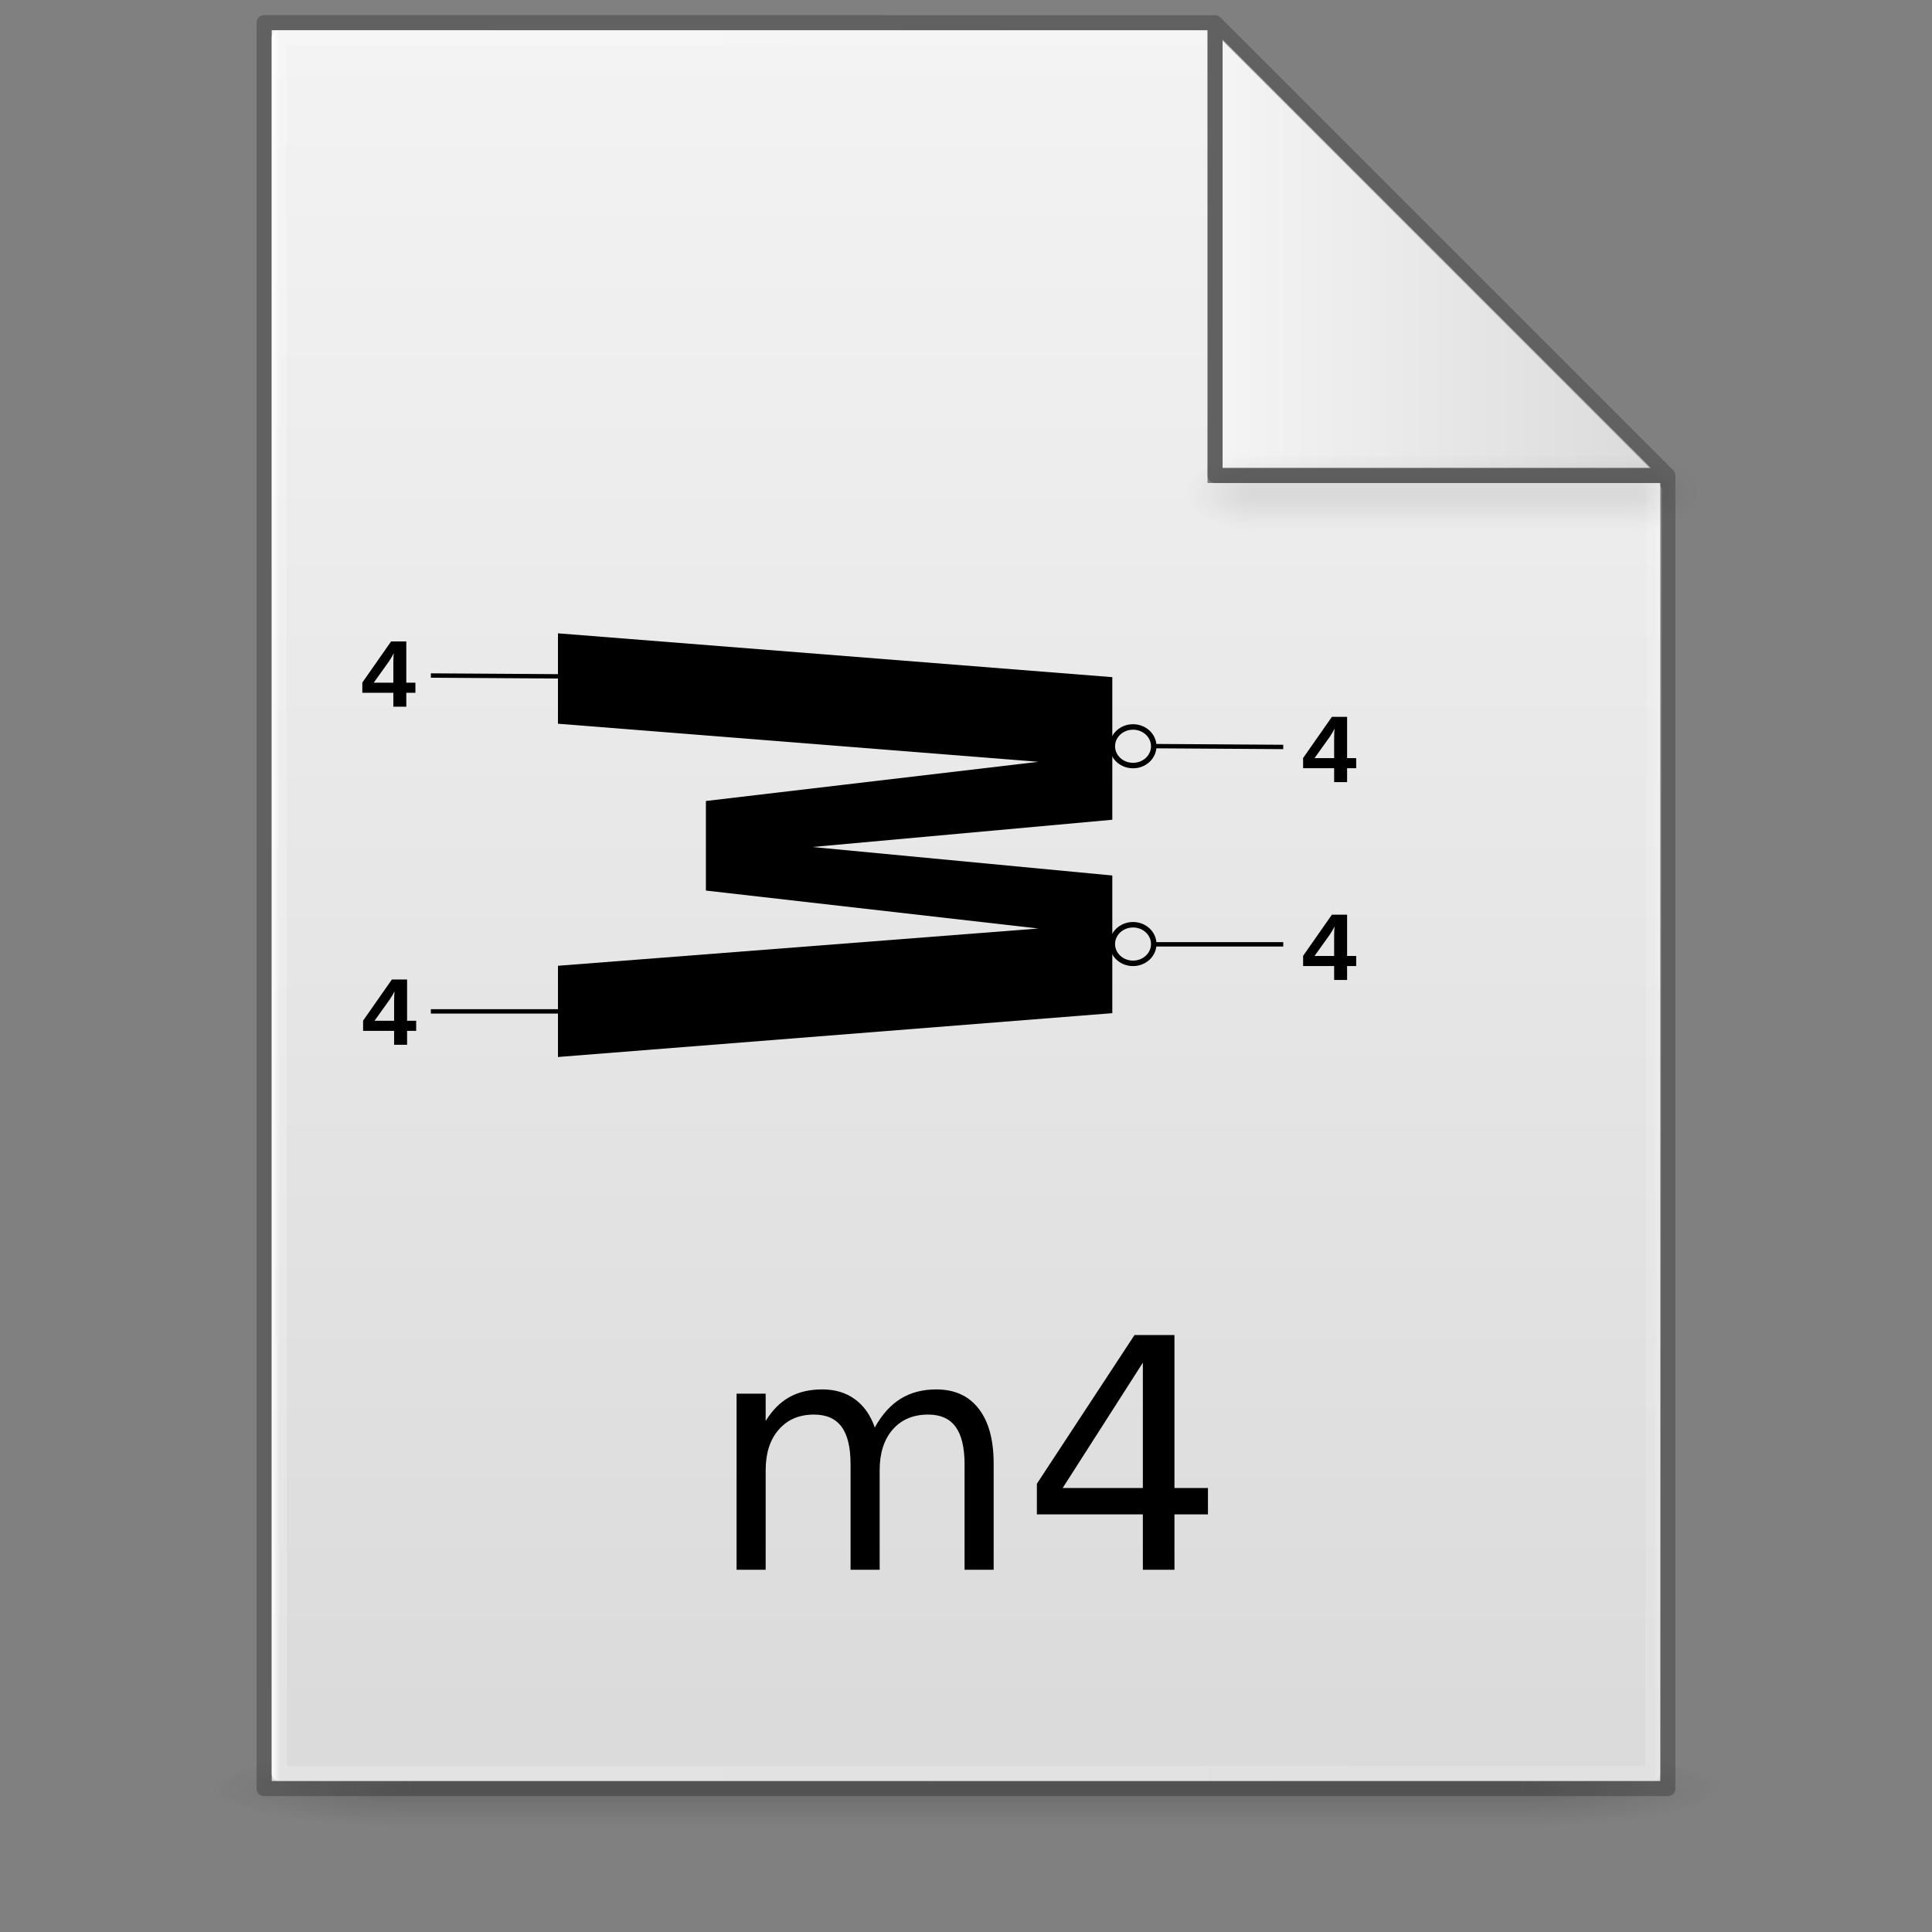 <?xml version="1.0" encoding="UTF-8" standalone="no"?>
<svg
   xmlns:dc="http://purl.org/dc/elements/1.1/"
   xmlns:cc="http://creativecommons.org/ns#"
   xmlns:rdf="http://www.w3.org/1999/02/22-rdf-syntax-ns#"
   xmlns:svg="http://www.w3.org/2000/svg"
   xmlns="http://www.w3.org/2000/svg"
   xmlns:xlink="http://www.w3.org/1999/xlink"
   xmlns:sodipodi="http://sodipodi.sourceforge.net/DTD/sodipodi-0.dtd"
   xmlns:inkscape="http://www.inkscape.org/namespaces/inkscape"
   version="1.1"
   width="128"
   height="128"
   id="svg3172"
   sodipodi:docname="text-x-m4.svg"
   inkscape:version="0.92.3 (2405546, 2018-03-11)">
  <rect width="100%" height="100%" fill="#808080" stroke="none"/>
  <sodipodi:namedview
     pagecolor="#ffffff"
     bordercolor="#666666"
     borderopacity="1"
     objecttolerance="10"
     gridtolerance="10"
     guidetolerance="10"
     inkscape:pageopacity="0"
     inkscape:pageshadow="2"
     inkscape:window-width="1081"
     inkscape:window-height="800"
     id="namedview4559"
     showgrid="false"
     inkscape:zoom="3.01"
     inkscape:cx="62.13302"
     inkscape:cy="45.987833"
     inkscape:window-x="519"
     inkscape:window-y="102"
     inkscape:window-maximized="0"
     inkscape:current-layer="layer6" />
  <defs
     id="defs3174">
    <linearGradient
       id="linearGradient3600">
      <stop
         id="stop3602"
         style="stop-color:#f4f4f4;stop-opacity:1"
         offset="0" />
      <stop
         id="stop3604"
         style="stop-color:#dbdbdb;stop-opacity:1"
         offset="1" />
    </linearGradient>
    <linearGradient
       id="linearGradient3702-501-757-486">
      <stop
         id="stop3100"
         style="stop-color:#181818;stop-opacity:0"
         offset="0" />
      <stop
         id="stop3102"
         style="stop-color:#181818;stop-opacity:1"
         offset="0.5" />
      <stop
         id="stop3104"
         style="stop-color:#181818;stop-opacity:0"
         offset="1" />
    </linearGradient>
    <linearGradient
       id="linearGradient3688-464-309-255">
      <stop
         id="stop3094"
         style="stop-color:#181818;stop-opacity:1"
         offset="0" />
      <stop
         id="stop3096"
         style="stop-color:#181818;stop-opacity:0"
         offset="1" />
    </linearGradient>
    <linearGradient
       x1="25.132"
       y1="0.985"
       x2="25.132"
       y2="47.013"
       id="linearGradient3019-2"
       xlink:href="#linearGradient3600"
       gradientUnits="userSpaceOnUse"
       gradientTransform="matrix(2.629,0,0,2.52,0.914,-4.358)" />
    <linearGradient
       x1="24"
       y1="5.564"
       x2="24"
       y2="42.195"
       id="linearGradient3016-9"
       xlink:href="#linearGradient3977-3"
       gradientUnits="userSpaceOnUse"
       gradientTransform="matrix(2.459,0,0,3.108,4.973,-14.595)" />
    <linearGradient
       id="linearGradient3977-3">
      <stop
         id="stop3979-6"
         style="stop-color:#ffffff;stop-opacity:1"
         offset="0" />
      <stop
         id="stop3981-0"
         style="stop-color:#ffffff;stop-opacity:0.235"
         offset="0.006" />
      <stop
         id="stop3983-6"
         style="stop-color:#ffffff;stop-opacity:0.157"
         offset="0.994" />
      <stop
         id="stop3985-2"
         style="stop-color:#ffffff;stop-opacity:0.392"
         offset="1" />
    </linearGradient>
    <linearGradient
       x1="-51.786"
       y1="50.786"
       x2="-51.786"
       y2="2.906"
       id="linearGradient3148"
       xlink:href="#linearGradient3104-6"
       gradientUnits="userSpaceOnUse"
       gradientTransform="matrix(2.146,0,0,2.379,158.09,-7.746)" />
    <linearGradient
       id="linearGradient3104-6">
      <stop
         id="stop3106-3"
         style="stop-color:#000000;stop-opacity:0.318"
         offset="0" />
      <stop
         id="stop3108-9"
         style="stop-color:#000000;stop-opacity:0.24"
         offset="1" />
    </linearGradient>
    <linearGradient
       gradientUnits="userSpaceOnUse"
       xlink:href="#linearGradient3702-501-757-486"
       id="linearGradient4097"
       y2="39.999"
       x2="25.058"
       y1="47.028"
       x1="25.058"
       gradientTransform="matrix(2.842,0,0,0.714,-4.211,87.43)" />
    <radialGradient
       gradientTransform="matrix(5.695,0,0,1,-52.665,-162.001)"
       gradientUnits="userSpaceOnUse"
       xlink:href="#linearGradient3688-464-309-255"
       id="radialGradient4095"
       fy="43.5"
       fx="4.993"
       r="2.5"
       cy="43.5"
       cx="4.993" />
    <radialGradient
       gradientTransform="matrix(5.695,0,0,1,75.335,75.001)"
       gradientUnits="userSpaceOnUse"
       xlink:href="#linearGradient3688-464-309-255"
       id="radialGradient4093"
       fy="43.5"
       fx="4.993"
       r="2.5"
       cy="43.5"
       cx="4.993" />
    <radialGradient
       r="12.672"
       fy="9.957"
       fx="6.2"
       cy="9.957"
       cx="6.73"
       gradientTransform="matrix(0,26.788,-32.887,0,357.804,-263.787)"
       gradientUnits="userSpaceOnUse"
       id="radialGradient4147-1"
       xlink:href="#linearGradient2867-449-88-871-390-598-476-591-434-148-57-177-8-3-3-6-4-8-8-8-5" />
    <linearGradient
       id="linearGradient2867-449-88-871-390-598-476-591-434-148-57-177-8-3-3-6-4-8-8-8-5">
      <stop
         id="stop3750-1-0-7-6-6-1-3-9-3"
         style="stop-color:#919caf;stop-opacity:1;"
         offset="0" />
      <stop
         id="stop3752-3-7-4-0-32-8-923-0-7"
         style="stop-color:#68758e;stop-opacity:1;"
         offset="0.262" />
      <stop
         id="stop3754-1-8-5-2-7-6-7-1-9"
         style="stop-color:#485a6c;stop-opacity:1;"
         offset="0.705" />
      <stop
         id="stop3756-1-6-2-6-6-1-96-6-0"
         style="stop-color:#444c5c;stop-opacity:1;"
         offset="1" />
    </linearGradient>
    <linearGradient
       x1="-51.786"
       y1="50.786"
       x2="-51.786"
       y2="2.906"
       id="linearGradient3148-6"
       xlink:href="#linearGradient3104-6"
       gradientUnits="userSpaceOnUse"
       gradientTransform="matrix(2.146,0,0,2.379,158.09,-7.746)" />
    <linearGradient
       x1="24"
       y1="5.564"
       x2="24"
       y2="42.195"
       id="linearGradient3016-9-2"
       xlink:href="#linearGradient3977-3"
       gradientUnits="userSpaceOnUse"
       gradientTransform="matrix(2.459,0,0,3.108,4.973,-14.595)" />
    <linearGradient
       inkscape:collect="always"
       xlink:href="#linearGradient3977-3"
       id="linearGradient1059"
       x1="18"
       y1="60"
       x2="110.1"
       y2="60"
       gradientUnits="userSpaceOnUse" />
    <linearGradient
       x1="25.132"
       y1="0.985"
       x2="25.132"
       y2="47.013"
       id="linearGradient3019-2-2"
       xlink:href="#linearGradient3600"
       gradientUnits="userSpaceOnUse"
       gradientTransform="matrix(2.629,0,0,2.52,0.914,-4.358)" />
    <linearGradient
       inkscape:collect="always"
       xlink:href="#linearGradient3600"
       id="linearGradient1095"
       x1="81"
       y1="16.812"
       x2="109.375"
       y2="16.812"
       gradientUnits="userSpaceOnUse" />
    <radialGradient
       gradientTransform="matrix(5.695,0,0,1,75.335,75.001)"
       gradientUnits="userSpaceOnUse"
       xlink:href="#linearGradient3688-464-309-255"
       id="radialGradient4093-3"
       fy="43.5"
       fx="4.993"
       r="2.5"
       cy="43.5"
       cx="4.993" />
    <radialGradient
       gradientTransform="matrix(5.695,0,0,1,-52.665,-162.001)"
       gradientUnits="userSpaceOnUse"
       xlink:href="#linearGradient3688-464-309-255"
       id="radialGradient4095-2"
       fy="43.5"
       fx="4.993"
       r="2.5"
       cy="43.5"
       cx="4.993" />
    <linearGradient
       inkscape:collect="always"
       xlink:href="#linearGradient3702-501-757-486"
       id="linearGradient1158"
       gradientUnits="userSpaceOnUse"
       gradientTransform="matrix(2.842,0,0,0.714,-4.211,87.43)"
       x1="25.058"
       y1="47.028"
       x2="25.058"
       y2="39.999" />
  </defs>
  <g
     id="g978"
     style="display:inline;opacity:0.2;stroke-width:1.039"
     transform="matrix(0.926,0,0,1,4.741,0)">
    <rect
       style="fill:url(#radialGradient4093);fill-opacity:1;stroke:none;stroke-width:1.481"
       id="rect2801"
       y="116.001"
       x="103.789"
       height="5"
       width="14.211" />
    <rect
       style="fill:url(#radialGradient4095);fill-opacity:1;stroke:none;stroke-width:1.481"
       id="rect3696"
       transform="scale(-1)"
       y="-121.001"
       x="-24.211"
       height="5"
       width="14.211" />
    <rect
       style="fill:url(#linearGradient4097);fill-opacity:1;stroke:none;stroke-width:1.481"
       id="rect3700"
       y="116.001"
       x="24.211"
       height="5"
       width="79.579" />
  </g>
  <g
     inkscape:groupmode="layer"
     id="layer4"
     inkscape:label="Layer 4"
     style="display:inline"
     sodipodi:insensitive="true">
    <g
       id="g1100"
       style="display:inline">
      <path
         sodipodi:nodetypes="cccccccc"
         inkscape:connector-curvature="0"
         style="display:inline;fill:url(#linearGradient3019-2-2);fill-opacity:1;stroke:none"
         id="path4160-7"
         d="m 80,2 c 0.01,22.782 0,30 0,30 h 30 v 86 H 18 v -116 L 18,2 c 10.541,0 41.635,-0.002 62,-4.571e-4" />
      <path
         sodipodi:nodetypes="cccc"
         inkscape:connector-curvature="0"
         id="path1087"
         d="M 81,2.625 V 31 h 28.375 z"
         style="fill:url(#linearGradient1095);fill-opacity:1;stroke:#000000;stroke-width:0;stroke-linecap:round;stroke-linejoin:round;stroke-miterlimit:4;stroke-dasharray:none;stroke-opacity:1" />
    </g>
  </g>
  <g
     inkscape:groupmode="layer"
     id="layer2"
     inkscape:label="Layer 2"
     style="display:inline"
     sodipodi:insensitive="true">
    <path
       style="fill:none;stroke:url(#linearGradient1059);stroke-width:1px;stroke-linecap:round;stroke-linejoin:round;stroke-opacity:1"
       d="m 109.6,32.5 -0.1,85 h -91 V 2.5 h 61"
       id="path1048"
       inkscape:connector-curvature="0"
       sodipodi:nodetypes="ccccc" />
  </g>
  <g
     inkscape:groupmode="layer"
     id="layer1"
     inkscape:label="Layer 1"
     style="display:inline"
     sodipodi:insensitive="true">
    <path
       id="path1001"
       style="display:inline;fill:none;stroke:#000000;stroke-width:1px;stroke-linecap:round;stroke-linejoin:round;stroke-opacity:0.243;paint-order:normal"
       d="m 80.5,1.508 30,30 M 17.5,1.5 v 117 h 93 V 31.508 h -30 v -30 0 c 0,0 -41.689,-0.008 -63,-0.008 z"
       inkscape:connector-curvature="0" />
  </g>
  <g
     inkscape:groupmode="layer"
     id="layer5"
     inkscape:label="Layer 3"
     style="display:inline;opacity:0.5"
     sodipodi:insensitive="true">
    <g
       id="g978-9"
       style="display:inline;opacity:0.2;stroke-width:1.039"
       transform="matrix(0.314,0,0,1,75.488,-85.886)"
       sodipodi:insensitive="true">
      <rect
         style="fill:url(#radialGradient4093-3);fill-opacity:1;stroke:none;stroke-width:1.481"
         id="rect2801-4"
         y="116.001"
         x="103.789"
         height="5"
         width="14.211" />
      <rect
         style="fill:url(#radialGradient4095-2);fill-opacity:1;stroke:none;stroke-width:1.481"
         id="rect3696-7"
         transform="scale(-1)"
         y="-121.001"
         x="-24.211"
         height="5"
         width="14.211" />
      <rect
         style="fill:url(#linearGradient1158);fill-opacity:1;stroke:none;stroke-width:1.481"
         id="rect3700-8"
         y="116.001"
         x="24.211"
         height="5"
         width="79.579" />
    </g>
  </g>
  <g
     inkscape:groupmode="layer"
     id="layer6"
     inkscape:label="Layer 5">
    <g
       transform="matrix(0.363,0,0,0.363,16.018,6.87)"
       id="g975">
      <g
         id="flowRoot10"
         style="font-style:normal;font-variant:normal;font-weight:bold;font-stretch:normal;font-size:192px;line-height:1.25;font-family:monospace;-inkscape-font-specification:'monospace Bold';font-variant-ligatures:normal;font-variant-caps:normal;font-variant-numeric:normal;font-feature-settings:normal;text-align:start;letter-spacing:0px;word-spacing:0px;writing-mode:lr-tb;text-anchor:start;display:inline;fill:#000000;fill-opacity:1;stroke:none"
         transform="matrix(0,0.8,-0.8,0,406.986,36.669)"
         aria-label="M">
        <path
           sodipodi:nodetypes="cccccccccccccc"
           inkscape:connector-curvature="0"
           id="path23"
           d="m 150.84,436.596 -8.5,-109.594 -8.656,75.844 h -20.438 l -8.937,-75.844 -8.688,109.594 h -20.625 l 10,-126.469 h 32.532 l 6.218,68.438 6.5,-68.438 h 31.407 l 10,126.469 z" />
      </g>
      <g
         id="flowRoot857"
         style="font-style:normal;font-variant:normal;font-weight:bold;font-stretch:normal;font-size:85.333px;line-height:1.25;font-family:monospace;-inkscape-font-specification:'monospace, Bold';font-variant-ligatures:normal;font-variant-caps:normal;font-variant-numeric:normal;font-feature-settings:normal;text-align:start;letter-spacing:0px;word-spacing:0px;writing-mode:lr-tb;text-anchor:start;display:inline;fill:#000000;fill-opacity:1;stroke:none"
         transform="matrix(0.212,0,0,0.212,21.996,27.066)"
         aria-label="4">
        <path
           inkscape:connector-curvature="0"
           id="path933"
           d="m 37.892,379.506 v 11.958 H 26.725 V 379.506 H 0.017 v -8.792 L 24.809,335.256 h 13.083 v 35.542 h 7.833 v 8.708 z M 26.725,353.672 q 0,-2.25 0.125,-4.875 0.167,-2.625 0.25,-3.375 -1.083,2.333 -3.917,6.75 l -13.333,18.625 H 26.725 Z" />
      </g>
      <g
         id="flowRoot857-5"
         style="font-style:normal;font-variant:normal;font-weight:bold;font-stretch:normal;font-size:85.333px;line-height:1.25;font-family:monospace;-inkscape-font-specification:'monospace, Bold';font-variant-ligatures:normal;font-variant-caps:normal;font-variant-numeric:normal;font-feature-settings:normal;text-align:start;letter-spacing:0px;word-spacing:0px;writing-mode:lr-tb;text-anchor:start;display:inline;fill:#000000;fill-opacity:1;stroke:none"
         transform="matrix(0.212,0,0,0.212,22.139,88.769)"
         aria-label="4">
        <path
           inkscape:connector-curvature="0"
           id="path936"
           d="m 37.892,379.506 v 11.958 H 26.725 V 379.506 H 0.017 v -8.792 L 24.809,335.256 h 13.083 v 35.542 h 7.833 v 8.708 z M 26.725,353.672 q 0,-2.25 0.125,-4.875 0.167,-2.625 0.25,-3.375 -1.083,2.333 -3.917,6.75 l -13.333,18.625 H 26.725 Z" />
      </g>
      <g
         id="flowRoot857-1"
         style="font-style:normal;font-variant:normal;font-weight:bold;font-stretch:normal;font-size:85.333px;line-height:1.25;font-family:monospace;-inkscape-font-specification:'monospace, Bold';font-variant-ligatures:normal;font-variant-caps:normal;font-variant-numeric:normal;font-feature-settings:normal;text-align:start;letter-spacing:0px;word-spacing:0px;writing-mode:lr-tb;text-anchor:start;display:inline;fill:#000000;fill-opacity:1;stroke:none"
         transform="matrix(0.212,0,0,0.212,193.705,40.833)"
         aria-label="4">
        <path
           inkscape:connector-curvature="0"
           id="path939"
           d="m 37.892,379.506 v 11.958 H 26.725 V 379.506 H 0.017 v -8.792 L 24.809,335.256 h 13.083 v 35.542 h 7.833 v 8.708 z M 26.725,353.672 q 0,-2.25 0.125,-4.875 0.167,-2.625 0.25,-3.375 -1.083,2.333 -3.917,6.75 l -13.333,18.625 H 26.725 Z" />
      </g>
      <g
         id="flowRoot857-8"
         style="font-style:normal;font-variant:normal;font-weight:bold;font-stretch:normal;font-size:85.333px;line-height:1.25;font-family:monospace;-inkscape-font-specification:'monospace, Bold';font-variant-ligatures:normal;font-variant-caps:normal;font-variant-numeric:normal;font-feature-settings:normal;text-align:start;letter-spacing:0px;word-spacing:0px;writing-mode:lr-tb;text-anchor:start;display:inline;fill:#000000;fill-opacity:1;stroke:none"
         transform="matrix(0.212,0,0,0.212,193.705,76.941)"
         aria-label="4">
        <path
           inkscape:connector-curvature="0"
           id="path942"
           d="m 37.892,379.506 v 11.958 H 26.725 V 379.506 H 0.017 v -8.792 L 24.809,335.256 h 13.083 v 35.542 h 7.833 v 8.708 z M 26.725,353.672 q 0,-2.25 0.125,-4.875 0.167,-2.625 0.25,-3.375 -1.083,2.333 -3.917,6.75 l -13.333,18.625 H 26.725 Z" />
      </g>
      <path
         sodipodi:nodetypes="cc"
         inkscape:connector-curvature="0"
         id="path27"
         d="m 57.709,165.666 h -23.2"
         style="display:inline;fill:none;stroke:#000000;stroke-width:0.8;stroke-linecap:butt;stroke-linejoin:miter;stroke-miterlimit:4;stroke-dasharray:none;stroke-opacity:1" />
      <path
         sodipodi:nodetypes="cc"
         inkscape:connector-curvature="0"
         id="path837"
         d="M 57.707,104.516 34.512,104.366"
         style="display:inline;fill:none;stroke:#000000;stroke-width:0.8;stroke-linecap:butt;stroke-linejoin:miter;stroke-miterlimit:4;stroke-dasharray:none;stroke-opacity:1" />
      <path
         sodipodi:nodetypes="cc"
         inkscape:connector-curvature="0"
         id="path27-1"
         d="m 190.084,153.428 h -23.2"
         style="display:inline;fill:none;stroke:#000000;stroke-width:0.8;stroke-linecap:butt;stroke-linejoin:miter;stroke-miterlimit:4;stroke-dasharray:none;stroke-opacity:1" />
      <path
         sodipodi:nodetypes="cc"
         inkscape:connector-curvature="0"
         id="path837-3"
         d="m 190.081,117.404 -23.195,-0.15"
         style="display:inline;fill:none;stroke:#000000;stroke-width:0.8;stroke-linecap:butt;stroke-linejoin:miter;stroke-miterlimit:4;stroke-dasharray:none;stroke-opacity:1" />
      <ellipse
         ry="3.523"
         rx="3.78"
         cy="117.276"
         cx="162.667"
         id="path916"
         style="opacity:1;fill:none;fill-opacity:1;stroke:#000000;stroke-width:1;stroke-linecap:square;stroke-linejoin:miter;stroke-miterlimit:4;stroke-dasharray:none;stroke-opacity:1;paint-order:normal" />
      <ellipse
         ry="3.523"
         rx="3.78"
         cy="153.376"
         cx="162.667"
         id="path916-8"
         style="opacity:1;fill:none;fill-opacity:1;stroke:#000000;stroke-width:1;stroke-linecap:square;stroke-linejoin:miter;stroke-miterlimit:4;stroke-dasharray:none;stroke-opacity:1;paint-order:normal" />
    </g>
    <g
       aria-label="m4"
       style="font-style:normal;font-variant:normal;font-weight:normal;font-stretch:normal;font-size:21.333px;line-height:1.25;font-family:'DejaVu Sans';-inkscape-font-specification:'DejaVu Sans, Normal';font-variant-ligatures:normal;font-variant-caps:normal;font-variant-numeric:normal;font-feature-settings:normal;text-align:start;letter-spacing:0px;word-spacing:0px;writing-mode:lr-tb;text-anchor:start;fill:#000000;fill-opacity:1;stroke:none"
       id="flowRoot82"
       transform="translate(4.4,7.965)">
      <path
         d="m 53.557,86.608 q 0.719,-1.292 1.719,-1.906 1,-0.615 2.354,-0.615 1.823,0 2.812,1.281 0.99,1.271 0.99,3.625 v 7.042 H 59.505 V 89.056 q 0,-1.677 -0.594,-2.49 -0.594,-0.812 -1.812,-0.812 -1.49,0 -2.354,0.99 -0.865,0.99 -0.865,2.698 v 6.594 H 51.952 V 89.056 q 0,-1.688 -0.594,-2.49 -0.594,-0.812 -1.833,-0.812 -1.469,0 -2.333,1 -0.865,0.99 -0.865,2.688 v 6.594 H 44.4 V 84.368 h 1.927 v 1.812 q 0.656,-1.073 1.573,-1.583 0.917,-0.51 2.177,-0.51 1.271,0 2.156,0.646 0.896,0.646 1.323,1.875 z"
         id="path90"
         inkscape:connector-curvature="0" />
      <path
         d="m 71.317,82.316 -5.312,8.302 h 5.312 z m -0.552,-1.833 h 2.646 V 90.618 h 2.219 v 1.75 h -2.219 v 3.667 h -2.094 V 92.368 h -7.021 v -2.031 z"
         id="path92"
         inkscape:connector-curvature="0" />
    </g>
  </g>
</svg>
